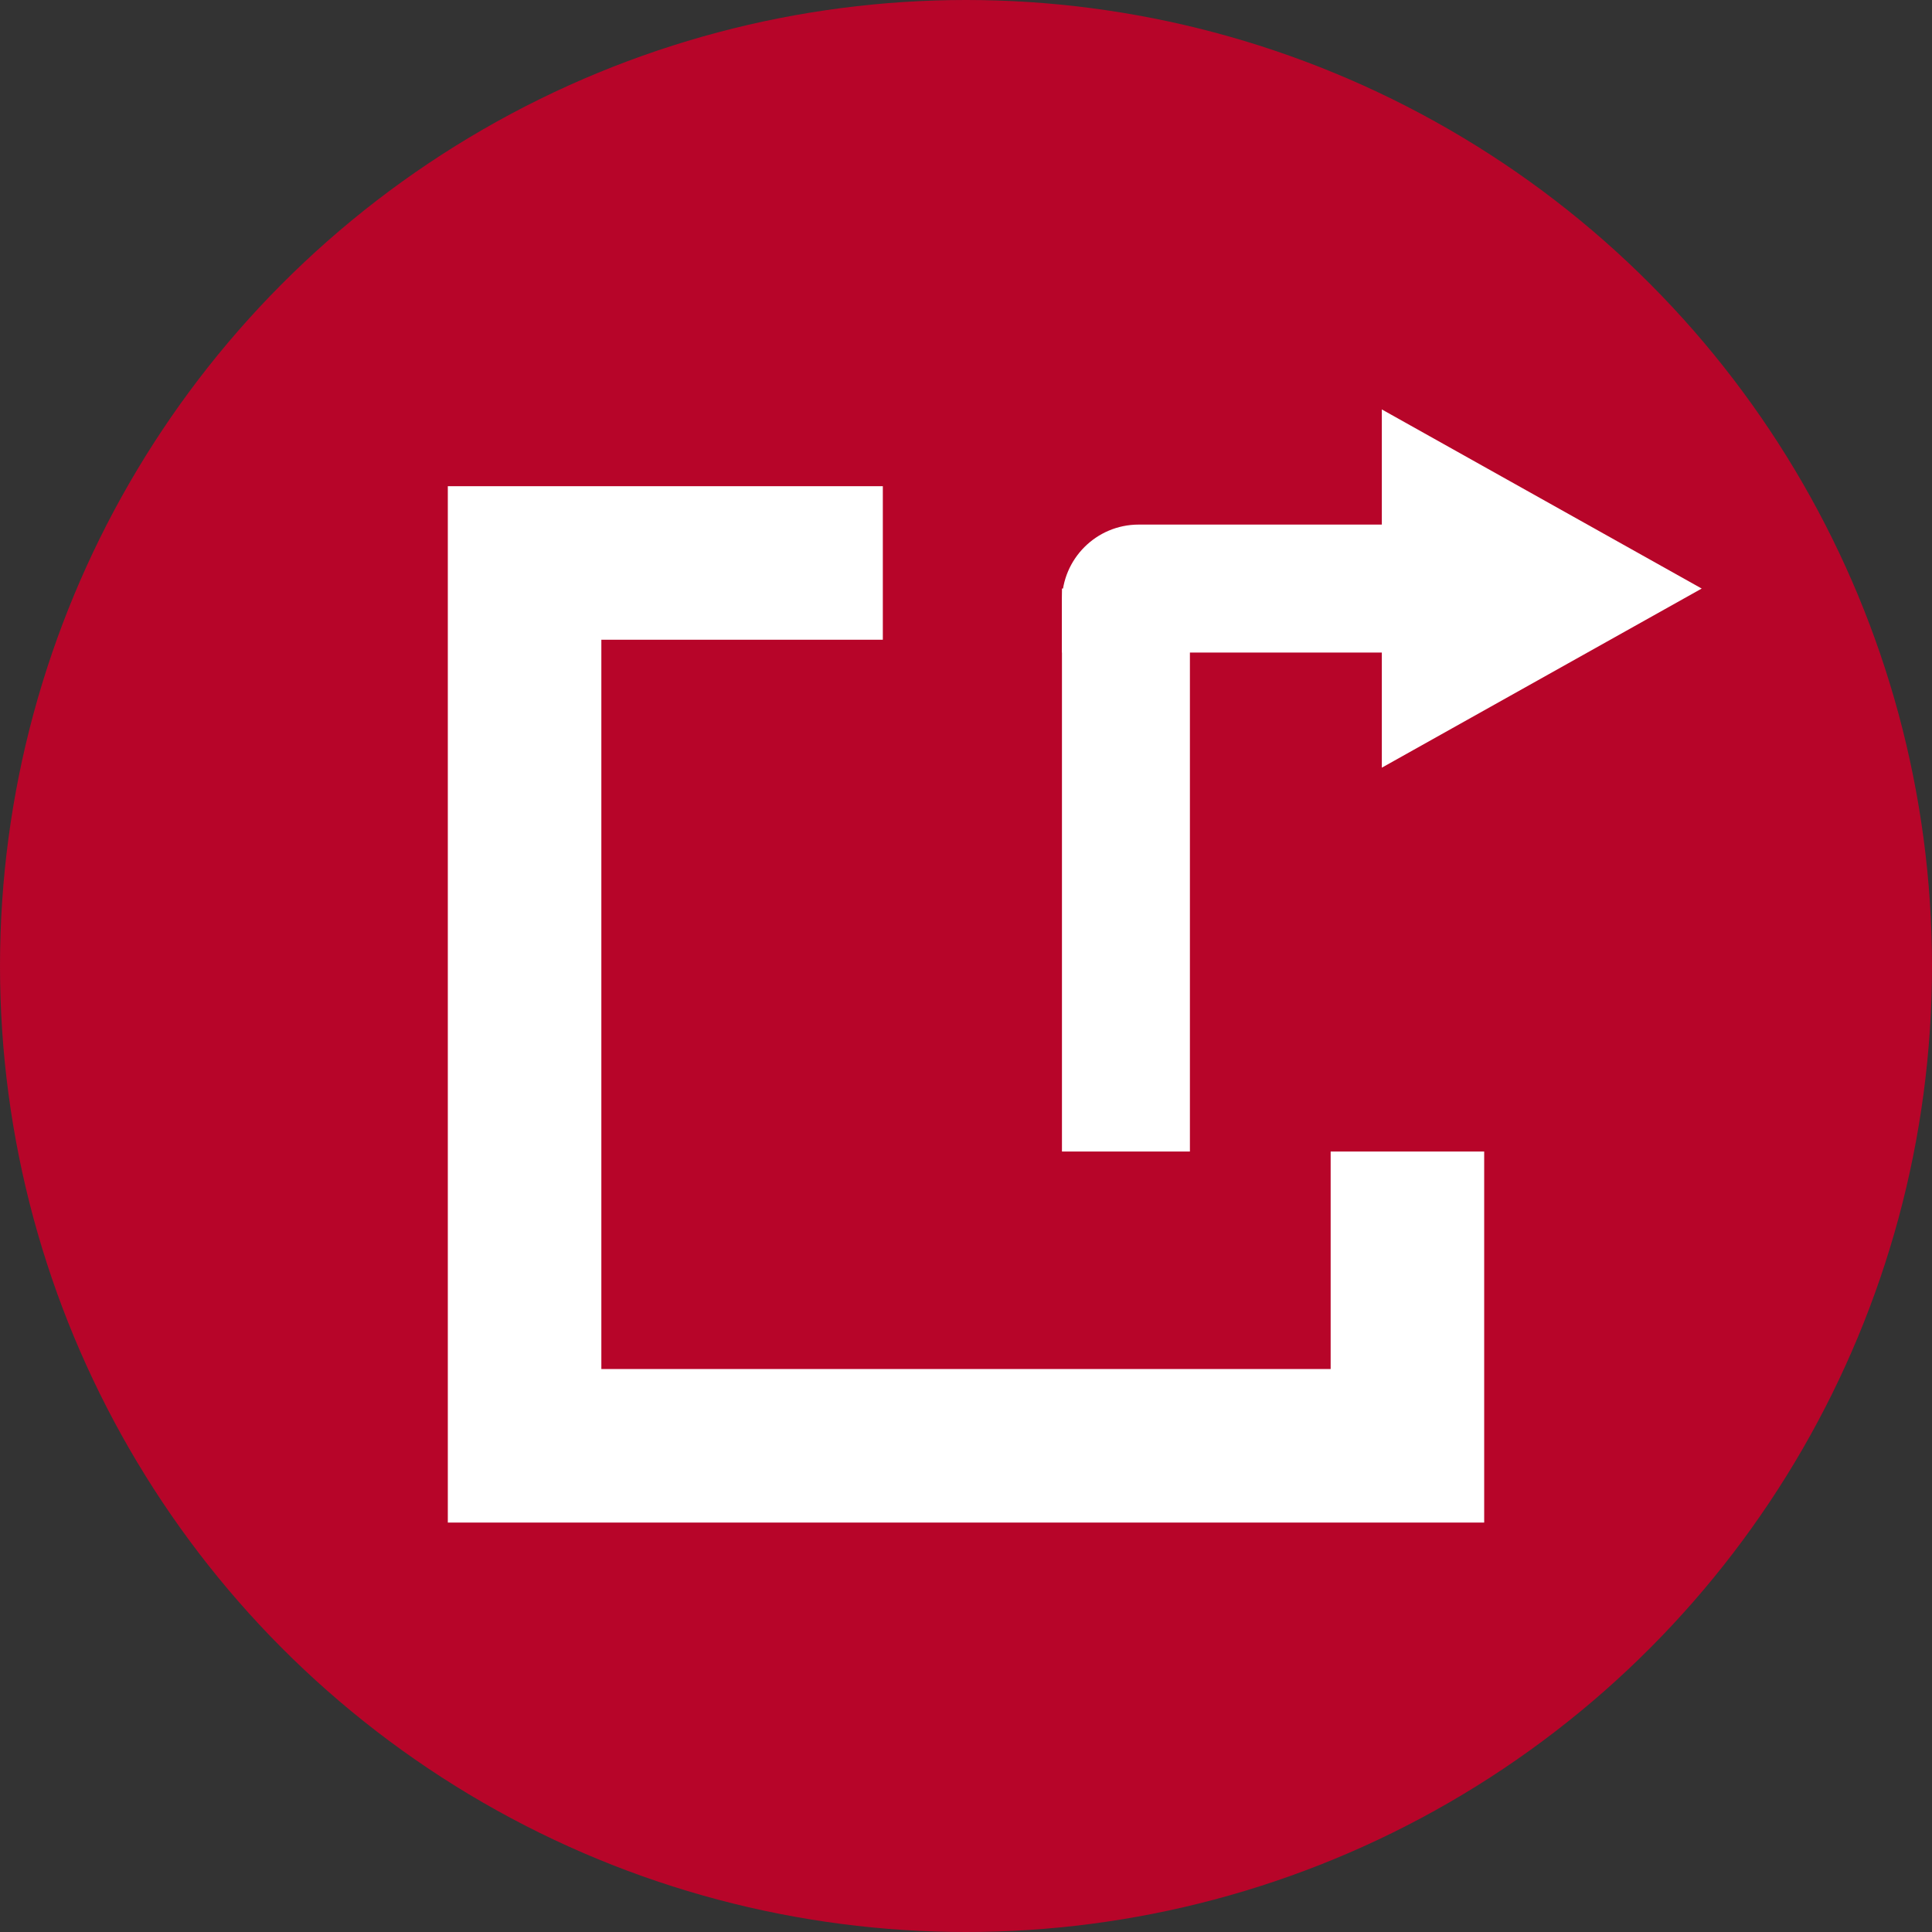 <?xml version="1.0" encoding="UTF-8"?>
<svg width="151px" height="151px" viewBox="0 0 151 151" version="1.1" xmlns="http://www.w3.org/2000/svg" xmlns:xlink="http://www.w3.org/1999/xlink">
    <rect x="0" y="0" width="151" height="151" fill="#333333" stroke="none"/>
    <!-- Generator: Sketch 49.2 (51160) - http://www.bohemiancoding.com/sketch -->
    <title>Group 6</title>
    <desc>Created with Sketch.</desc>
    <defs></defs>
    <g id="Page-1" stroke="none" stroke-width="1" fill="none" fill-rule="evenodd">
        <g id="Desktop-Copy" transform="translate(-78, -512)">
            <g id="Group-6" transform="translate(78, 512)">
                <circle id="Oval-Copy-5" fill="#B70529" cx="75.5" cy="75.5" r="75.5"></circle>
                <rect id="Rectangle-2" stroke="#FFFFFF" stroke-width="12" x="41" y="44" width="69" height="69"></rect>
                <rect id="Rectangle-3" fill="#B70529" x="69" y="31" width="59" height="59"></rect>
                <rect id="Rectangle-4" fill="#FFFFFF" x="83" y="46" width="10" height="44"></rect>
                <path d="M91,33 L101,33 L101,59 L97,59 C93.686,59 91,56.314 91,53 L91,33 Z" id="Rectangle-4-Copy" fill="#FFFFFF" transform="translate(96, 46) rotate(90) translate(-96, -46) "></path>
                <polygon id="Triangle-Copy" fill="#FFFFFF" points="133 46 108 60 108 32"></polygon>
            </g>
        </g>
    </g>
</svg>